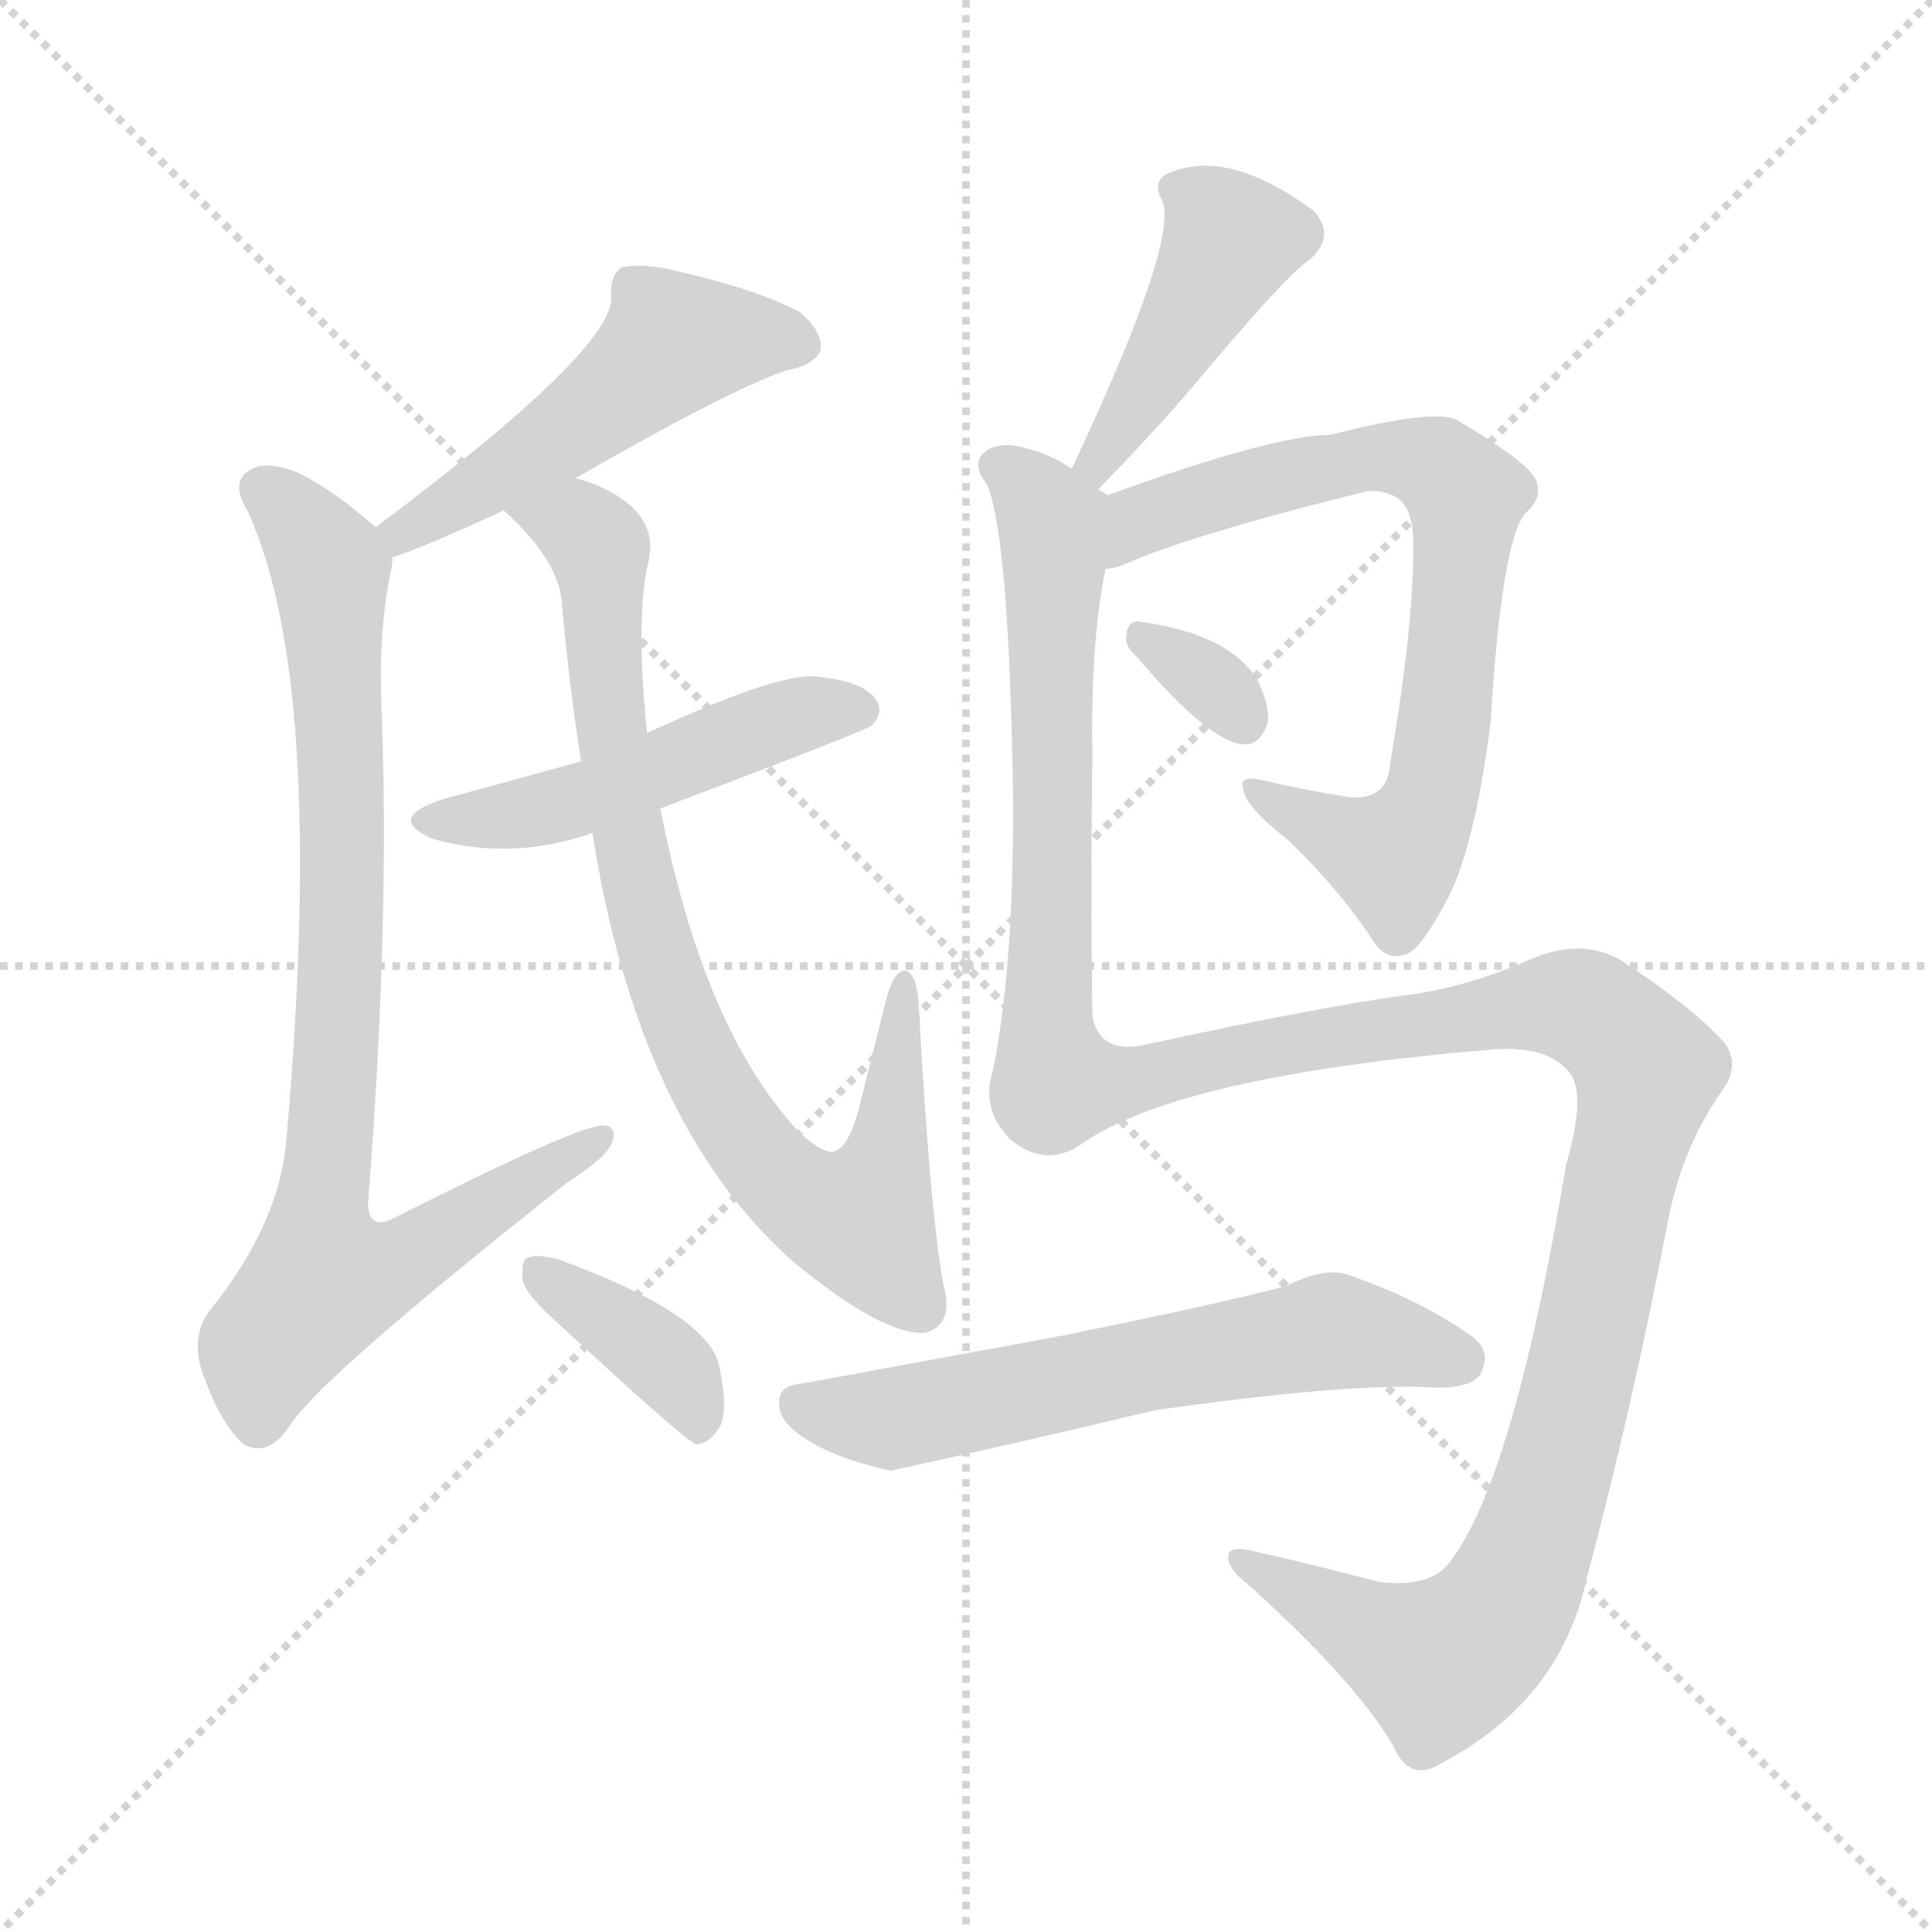 <svg version="1.1" viewBox="0 0 1024 1024" xmlns="http://www.w3.org/2000/svg">
  <g stroke="lightgray" stroke-dasharray="1,1" stroke-width="1" transform="scale(4, 4)">
    <line x1="0" y1="0" x2="256" y2="256"></line>
    <line x1="256" y1="0" x2="0" y2="256"></line>
    <line x1="128" y1="0" x2="128" y2="256"></line>
    <line x1="0" y1="128" x2="256" y2="128"></line>
  </g>
<g transform="scale(1, -1) translate(0, -900)">
   <style type="text/css">
    @keyframes keyframes0 {
      from {
       stroke: blue;
       stroke-dashoffset: 509;
       stroke-width: 128;
       }
       62% {
       animation-timing-function: step-end;
       stroke: blue;
       stroke-dashoffset: 0;
       stroke-width: 128;
       }
       to {
       stroke: black;
       stroke-width: 1024;
       }
       }
       #make-me-a-hanzi-animation-0 {
         animation: keyframes0 0.664s both;
         animation-delay: 0s;
         animation-timing-function: linear;
       }
    @keyframes keyframes1 {
      from {
       stroke: blue;
       stroke-dashoffset: 849;
       stroke-width: 128;
       }
       73% {
       animation-timing-function: step-end;
       stroke: blue;
       stroke-dashoffset: 0;
       stroke-width: 128;
       }
       to {
       stroke: black;
       stroke-width: 1024;
       }
       }
       #make-me-a-hanzi-animation-1 {
         animation: keyframes1 0.941s both;
         animation-delay: 0.664s;
         animation-timing-function: linear;
       }
    @keyframes keyframes2 {
      from {
       stroke: blue;
       stroke-dashoffset: 492;
       stroke-width: 128;
       }
       62% {
       animation-timing-function: step-end;
       stroke: blue;
       stroke-dashoffset: 0;
       stroke-width: 128;
       }
       to {
       stroke: black;
       stroke-width: 1024;
       }
       }
       #make-me-a-hanzi-animation-2 {
         animation: keyframes2 0.65s both;
         animation-delay: 1.605s;
         animation-timing-function: linear;
       }
    @keyframes keyframes3 {
      from {
       stroke: blue;
       stroke-dashoffset: 835;
       stroke-width: 128;
       }
       73% {
       animation-timing-function: step-end;
       stroke: blue;
       stroke-dashoffset: 0;
       stroke-width: 128;
       }
       to {
       stroke: black;
       stroke-width: 1024;
       }
       }
       #make-me-a-hanzi-animation-3 {
         animation: keyframes3 0.93s both;
         animation-delay: 2.256s;
         animation-timing-function: linear;
       }
    @keyframes keyframes4 {
      from {
       stroke: blue;
       stroke-dashoffset: 382;
       stroke-width: 128;
       }
       55% {
       animation-timing-function: step-end;
       stroke: blue;
       stroke-dashoffset: 0;
       stroke-width: 128;
       }
       to {
       stroke: black;
       stroke-width: 1024;
       }
       }
       #make-me-a-hanzi-animation-4 {
         animation: keyframes4 0.561s both;
         animation-delay: 3.185s;
         animation-timing-function: linear;
       }
    @keyframes keyframes5 {
      from {
       stroke: blue;
       stroke-dashoffset: 432;
       stroke-width: 128;
       }
       58% {
       animation-timing-function: step-end;
       stroke: blue;
       stroke-dashoffset: 0;
       stroke-width: 128;
       }
       to {
       stroke: black;
       stroke-width: 1024;
       }
       }
       #make-me-a-hanzi-animation-5 {
         animation: keyframes5 0.602s both;
         animation-delay: 3.746s;
         animation-timing-function: linear;
       }
    @keyframes keyframes6 {
      from {
       stroke: blue;
       stroke-dashoffset: 743;
       stroke-width: 128;
       }
       71% {
       animation-timing-function: step-end;
       stroke: blue;
       stroke-dashoffset: 0;
       stroke-width: 128;
       }
       to {
       stroke: black;
       stroke-width: 1024;
       }
       }
       #make-me-a-hanzi-animation-6 {
         animation: keyframes6 0.855s both;
         animation-delay: 4.347s;
         animation-timing-function: linear;
       }
    @keyframes keyframes7 {
      from {
       stroke: blue;
       stroke-dashoffset: 325;
       stroke-width: 128;
       }
       51% {
       animation-timing-function: step-end;
       stroke: blue;
       stroke-dashoffset: 0;
       stroke-width: 128;
       }
       to {
       stroke: black;
       stroke-width: 1024;
       }
       }
       #make-me-a-hanzi-animation-7 {
         animation: keyframes7 0.514s both;
         animation-delay: 5.202s;
         animation-timing-function: linear;
       }
    @keyframes keyframes8 {
      from {
       stroke: blue;
       stroke-dashoffset: 1381;
       stroke-width: 128;
       }
       82% {
       animation-timing-function: step-end;
       stroke: blue;
       stroke-dashoffset: 0;
       stroke-width: 128;
       }
       to {
       stroke: black;
       stroke-width: 1024;
       }
       }
       #make-me-a-hanzi-animation-8 {
         animation: keyframes8 1.374s both;
         animation-delay: 5.717s;
         animation-timing-function: linear;
       }
    @keyframes keyframes9 {
      from {
       stroke: blue;
       stroke-dashoffset: 611;
       stroke-width: 128;
       }
       67% {
       animation-timing-function: step-end;
       stroke: blue;
       stroke-dashoffset: 0;
       stroke-width: 128;
       }
       to {
       stroke: black;
       stroke-width: 1024;
       }
       }
       #make-me-a-hanzi-animation-9 {
         animation: keyframes9 0.747s both;
         animation-delay: 7.09s;
         animation-timing-function: linear;
       }
</style>
<path d="M 305.0 646.5 Q 383.0 691.5 416.0 703.5 Q 432.0 706.5 435.0 714.5 Q 436.0 724.5 424.0 734.5 Q 402.0 746.5 358.0 756.5 Q 342.0 760.5 330.0 758.5 Q 323.0 754.5 324.0 742.5 Q 325.0 714.5 199.0 620.5 C 175.0 602.5 180.0 594.5 208.0 604.5 Q 226.0 610.5 267.0 629.5 L 305.0 646.5 Z" fill="lightgray"></path> 
<path d="M 199.0 620.5 Q 178.0 639.5 158.0 649.5 Q 140.0 656.5 132.0 650.5 Q 122.0 644.5 131.0 629.5 Q 173.0 539.5 152.0 298.5 Q 149.0 252.5 112.0 206.5 Q 100.0 191.5 108.0 170.5 Q 117.0 145.5 129.0 134.5 Q 142.0 127.5 153.0 143.5 Q 168.0 168.5 301.0 273.5 Q 320.0 285.5 324.0 293.5 Q 328.0 303.5 319.0 303.5 Q 304.0 302.5 209.0 254.5 Q 196.0 247.5 195.0 261.5 Q 207.0 412.5 202.0 530.5 Q 201.0 567.5 207.0 596.5 Q 208.0 600.5 208.0 604.5 C 209.0 612.5 209.0 612.5 199.0 620.5 Z" fill="lightgray"></path> 
<path d="M 350.0 471.5 Q 461.0 513.5 462.0 515.5 Q 469.0 522.5 464.0 529.5 Q 457.0 539.5 431.0 541.5 Q 410.0 542.5 343.0 511.5 L 308.0 496.5 Q 272.0 486.5 235.0 476.5 Q 204.0 466.5 229.0 455.5 Q 271.0 443.5 314.0 458.5 L 350.0 471.5 Z" fill="lightgray"></path> 
<path d="M 314.0 458.5 Q 338.0 305.5 419.0 232.5 Q 467.0 192.5 490.0 193.5 Q 506.0 197.5 500.0 219.5 Q 493.0 256.5 487.0 366.5 Q 486.0 385.5 479.0 385.5 Q 473.0 384.5 469.0 367.5 Q 462.0 339.5 456.0 315.5 Q 450.0 290.5 441.0 289.5 Q 435.0 289.5 424.0 299.5 Q 373.0 353.5 350.0 471.5 L 343.0 511.5 Q 337.0 568.5 343.0 599.5 Q 352.0 629.5 312.0 644.5 Q 309.0 645.5 305.0 646.5 C 277.0 657.5 246.0 650.5 267.0 629.5 Q 298.0 601.5 298.0 577.5 Q 302.0 534.5 308.0 496.5 L 314.0 458.5 Z" fill="lightgray"></path> 
<path d="M 297.0 197.5 Q 363.0 136.5 369.0 134.5 Q 376.0 134.5 382.0 144.5 Q 386.0 154.5 381.0 176.5 Q 375.0 203.5 296.0 232.5 Q 284.0 235.5 280.0 233.5 Q 276.0 232.5 277.0 221.5 Q 278.0 214.5 297.0 197.5 Z" fill="lightgray"></path> 
<path d="M 582.0 640.5 Q 612.0 671.5 630.0 692.5 Q 681.0 753.5 693.0 761.5 Q 709.0 774.5 696.0 788.5 Q 651.0 821.5 620.0 808.5 Q 610.0 804.5 616.0 793.5 Q 625.0 772.5 568.0 651.5 C 555.0 624.5 561.0 618.5 582.0 640.5 Z" fill="lightgray"></path> 
<path d="M 586.0 598.5 Q 590.0 598.5 595.0 600.5 Q 631.0 616.5 724.0 639.5 Q 731.0 640.5 738.0 637.5 Q 748.0 633.5 749.0 615.5 Q 750.0 572.5 737.0 496.5 Q 736.0 475.5 715.0 477.5 Q 690.0 481.5 669.0 486.5 Q 656.0 489.5 659.0 481.5 Q 660.0 472.5 683.0 454.5 Q 711.0 427.5 729.0 399.5 Q 736.0 390.5 746.0 394.5 Q 753.0 397.5 765.0 419.5 Q 781.0 446.5 790.0 516.5 Q 796.0 615.5 809.0 628.5 Q 819.0 637.5 813.0 647.5 Q 806.0 657.5 772.0 677.5 Q 760.0 683.5 705.0 669.5 Q 675.0 669.5 587.0 637.5 C 559.0 627.5 557.0 589.5 586.0 598.5 Z" fill="lightgray"></path> 
<path d="M 602.0 552.5 Q 641.0 506.5 659.0 505.5 Q 668.0 504.5 672.0 517.5 Q 673.0 526.5 666.0 540.5 Q 650.0 564.5 604.0 570.5 Q 598.0 571.5 597.0 563.5 Q 596.0 557.5 602.0 552.5 Z" fill="lightgray"></path> 
<path d="M 573.0 293.5 Q 624.0 329.5 788.0 343.5 Q 818.0 346.5 830.0 333.5 Q 842.0 323.5 830.0 282.5 Q 802.0 114.5 768.0 71.5 Q 758.0 58.5 731.0 61.5 Q 697.0 70.5 666.0 77.5 Q 650.0 81.5 651.0 74.5 Q 651.0 68.5 660.0 61.5 Q 717.0 10.5 738.0 -24.5 Q 747.0 -45.5 764.0 -34.5 Q 827.0 -1.5 841.0 63.5 Q 865.0 153.5 884.0 252.5 Q 891.0 289.5 911.0 319.5 Q 924.0 335.5 913.0 348.5 Q 895.0 367.5 860.0 390.5 Q 839.0 403.5 811.0 391.5 Q 777.0 376.5 745.0 372.5 Q 700.0 366.5 608.0 346.5 Q 583.0 340.5 579.0 361.5 Q 578.0 428.5 579.0 499.5 Q 578.0 560.5 586.0 598.5 C 590.0 628.5 591.0 634.5 587.0 637.5 Q 583.0 640.5 582.0 640.5 L 568.0 651.5 Q 558.0 658.5 547.0 661.5 Q 529.0 667.5 521.0 659.5 Q 515.0 653.5 523.0 643.5 Q 535.0 616.5 537.0 473.5 Q 537.0 383.5 526.0 331.5 Q 520.0 312.5 535.0 296.5 Q 554.0 280.5 573.0 293.5 Z" fill="lightgray"></path> 
<path d="M 612.0 152.5 Q 717.0 167.5 762.0 164.5 Q 781.0 164.5 785.0 172.5 Q 791.0 184.5 779.0 192.5 Q 752.0 211.5 714.0 224.5 Q 702.0 228.5 682.0 218.5 Q 649.0 209.5 560.0 191.5 Q 440.0 169.5 424.0 166.5 Q 412.0 165.5 413.0 155.5 Q 413.0 145.5 430.0 135.5 Q 445.0 126.5 472.0 120.5 Q 541.0 135.5 612.0 152.5 Z" fill="lightgray"></path> 
      <clipPath id="make-me-a-hanzi-clip-0">
      <path d="M 305.0 646.5 Q 383.0 691.5 416.0 703.5 Q 432.0 706.5 435.0 714.5 Q 436.0 724.5 424.0 734.5 Q 402.0 746.5 358.0 756.5 Q 342.0 760.5 330.0 758.5 Q 323.0 754.5 324.0 742.5 Q 325.0 714.5 199.0 620.5 C 175.0 602.5 180.0 594.5 208.0 604.5 Q 226.0 610.5 267.0 629.5 L 305.0 646.5 Z" fill="lightgray"></path>
      </clipPath>
      <path clip-path="url(#make-me-a-hanzi-clip-0)" d="M 425.0 717.5 L 356.0 718.5 L 320.0 684.5 L 253.0 639.5 L 215.0 622.5 L 210.0 611.5 " fill="none" id="make-me-a-hanzi-animation-0" stroke-dasharray="381 762" stroke-linecap="round"></path>

      <clipPath id="make-me-a-hanzi-clip-1">
      <path d="M 199.0 620.5 Q 178.0 639.5 158.0 649.5 Q 140.0 656.5 132.0 650.5 Q 122.0 644.5 131.0 629.5 Q 173.0 539.5 152.0 298.5 Q 149.0 252.5 112.0 206.5 Q 100.0 191.5 108.0 170.5 Q 117.0 145.5 129.0 134.5 Q 142.0 127.5 153.0 143.5 Q 168.0 168.5 301.0 273.5 Q 320.0 285.5 324.0 293.5 Q 328.0 303.5 319.0 303.5 Q 304.0 302.5 209.0 254.5 Q 196.0 247.5 195.0 261.5 Q 207.0 412.5 202.0 530.5 Q 201.0 567.5 207.0 596.5 Q 208.0 600.5 208.0 604.5 C 209.0 612.5 209.0 612.5 199.0 620.5 Z" fill="lightgray"></path>
      </clipPath>
      <path clip-path="url(#make-me-a-hanzi-clip-1)" d="M 140.0 639.5 L 160.0 621.5 L 176.0 595.5 L 182.0 420.5 L 169.0 257.5 L 174.0 224.5 L 208.0 228.5 L 318.0 296.5 " fill="none" id="make-me-a-hanzi-animation-1" stroke-dasharray="721 1442" stroke-linecap="round"></path>

      <clipPath id="make-me-a-hanzi-clip-2">
      <path d="M 350.0 471.5 Q 461.0 513.5 462.0 515.5 Q 469.0 522.5 464.0 529.5 Q 457.0 539.5 431.0 541.5 Q 410.0 542.5 343.0 511.5 L 308.0 496.5 Q 272.0 486.5 235.0 476.5 Q 204.0 466.5 229.0 455.5 Q 271.0 443.5 314.0 458.5 L 350.0 471.5 Z" fill="lightgray"></path>
      </clipPath>
      <path clip-path="url(#make-me-a-hanzi-clip-2)" d="M 229.0 466.5 L 314.0 477.5 L 411.0 517.5 L 456.0 523.5 " fill="none" id="make-me-a-hanzi-animation-2" stroke-dasharray="364 728" stroke-linecap="round"></path>

      <clipPath id="make-me-a-hanzi-clip-3">
      <path d="M 314.0 458.5 Q 338.0 305.5 419.0 232.5 Q 467.0 192.5 490.0 193.5 Q 506.0 197.5 500.0 219.5 Q 493.0 256.5 487.0 366.5 Q 486.0 385.5 479.0 385.5 Q 473.0 384.5 469.0 367.5 Q 462.0 339.5 456.0 315.5 Q 450.0 290.5 441.0 289.5 Q 435.0 289.5 424.0 299.5 Q 373.0 353.5 350.0 471.5 L 343.0 511.5 Q 337.0 568.5 343.0 599.5 Q 352.0 629.5 312.0 644.5 Q 309.0 645.5 305.0 646.5 C 277.0 657.5 246.0 650.5 267.0 629.5 Q 298.0 601.5 298.0 577.5 Q 302.0 534.5 308.0 496.5 L 314.0 458.5 Z" fill="lightgray"></path>
      </clipPath>
      <path clip-path="url(#make-me-a-hanzi-clip-3)" d="M 276.0 625.5 L 306.0 620.5 L 316.0 611.5 L 337.0 434.5 L 375.0 328.5 L 405.0 282.5 L 449.0 253.5 L 456.0 253.5 L 469.0 280.5 L 479.0 379.5 " fill="none" id="make-me-a-hanzi-animation-3" stroke-dasharray="707 1414" stroke-linecap="round"></path>

      <clipPath id="make-me-a-hanzi-clip-4">
      <path d="M 297.0 197.5 Q 363.0 136.5 369.0 134.5 Q 376.0 134.5 382.0 144.5 Q 386.0 154.5 381.0 176.5 Q 375.0 203.5 296.0 232.5 Q 284.0 235.5 280.0 233.5 Q 276.0 232.5 277.0 221.5 Q 278.0 214.5 297.0 197.5 Z" fill="lightgray"></path>
      </clipPath>
      <path clip-path="url(#make-me-a-hanzi-clip-4)" d="M 284.0 226.5 L 352.0 178.5 L 363.0 166.5 L 370.0 140.5 " fill="none" id="make-me-a-hanzi-animation-4" stroke-dasharray="254 508" stroke-linecap="round"></path>

      <clipPath id="make-me-a-hanzi-clip-5">
      <path d="M 582.0 640.5 Q 612.0 671.5 630.0 692.5 Q 681.0 753.5 693.0 761.5 Q 709.0 774.5 696.0 788.5 Q 651.0 821.5 620.0 808.5 Q 610.0 804.5 616.0 793.5 Q 625.0 772.5 568.0 651.5 C 555.0 624.5 561.0 618.5 582.0 640.5 Z" fill="lightgray"></path>
      </clipPath>
      <path clip-path="url(#make-me-a-hanzi-clip-5)" d="M 630.0 797.5 L 647.0 781.5 L 651.0 768.5 L 581.0 659.5 L 584.0 650.5 " fill="none" id="make-me-a-hanzi-animation-5" stroke-dasharray="304 608" stroke-linecap="round"></path>

      <clipPath id="make-me-a-hanzi-clip-6">
      <path d="M 586.0 598.5 Q 590.0 598.5 595.0 600.5 Q 631.0 616.5 724.0 639.5 Q 731.0 640.5 738.0 637.5 Q 748.0 633.5 749.0 615.5 Q 750.0 572.5 737.0 496.5 Q 736.0 475.5 715.0 477.5 Q 690.0 481.5 669.0 486.5 Q 656.0 489.5 659.0 481.5 Q 660.0 472.5 683.0 454.5 Q 711.0 427.5 729.0 399.5 Q 736.0 390.5 746.0 394.5 Q 753.0 397.5 765.0 419.5 Q 781.0 446.5 790.0 516.5 Q 796.0 615.5 809.0 628.5 Q 819.0 637.5 813.0 647.5 Q 806.0 657.5 772.0 677.5 Q 760.0 683.5 705.0 669.5 Q 675.0 669.5 587.0 637.5 C 559.0 627.5 557.0 589.5 586.0 598.5 Z" fill="lightgray"></path>
      </clipPath>
      <path clip-path="url(#make-me-a-hanzi-clip-6)" d="M 589.0 604.5 L 606.0 625.5 L 719.0 657.5 L 751.0 656.5 L 777.0 637.5 L 762.0 492.5 L 746.0 453.5 L 739.0 446.5 L 716.0 453.5 L 666.0 480.5 " fill="none" id="make-me-a-hanzi-animation-6" stroke-dasharray="615 1230" stroke-linecap="round"></path>

      <clipPath id="make-me-a-hanzi-clip-7">
      <path d="M 602.0 552.5 Q 641.0 506.5 659.0 505.5 Q 668.0 504.5 672.0 517.5 Q 673.0 526.5 666.0 540.5 Q 650.0 564.5 604.0 570.5 Q 598.0 571.5 597.0 563.5 Q 596.0 557.5 602.0 552.5 Z" fill="lightgray"></path>
      </clipPath>
      <path clip-path="url(#make-me-a-hanzi-clip-7)" d="M 606.0 561.5 L 642.0 538.5 L 659.0 518.5 " fill="none" id="make-me-a-hanzi-animation-7" stroke-dasharray="197 394" stroke-linecap="round"></path>

      <clipPath id="make-me-a-hanzi-clip-8">
      <path d="M 573.0 293.5 Q 624.0 329.5 788.0 343.5 Q 818.0 346.5 830.0 333.5 Q 842.0 323.5 830.0 282.5 Q 802.0 114.5 768.0 71.5 Q 758.0 58.5 731.0 61.5 Q 697.0 70.5 666.0 77.5 Q 650.0 81.5 651.0 74.5 Q 651.0 68.5 660.0 61.5 Q 717.0 10.5 738.0 -24.5 Q 747.0 -45.5 764.0 -34.5 Q 827.0 -1.5 841.0 63.5 Q 865.0 153.5 884.0 252.5 Q 891.0 289.5 911.0 319.5 Q 924.0 335.5 913.0 348.5 Q 895.0 367.5 860.0 390.5 Q 839.0 403.5 811.0 391.5 Q 777.0 376.5 745.0 372.5 Q 700.0 366.5 608.0 346.5 Q 583.0 340.5 579.0 361.5 Q 578.0 428.5 579.0 499.5 Q 578.0 560.5 586.0 598.5 C 590.0 628.5 591.0 634.5 587.0 637.5 Q 583.0 640.5 582.0 640.5 L 568.0 651.5 Q 558.0 658.5 547.0 661.5 Q 529.0 667.5 521.0 659.5 Q 515.0 653.5 523.0 643.5 Q 535.0 616.5 537.0 473.5 Q 537.0 383.5 526.0 331.5 Q 520.0 312.5 535.0 296.5 Q 554.0 280.5 573.0 293.5 Z" fill="lightgray"></path>
      </clipPath>
      <path clip-path="url(#make-me-a-hanzi-clip-8)" d="M 530.0 652.5 L 551.0 634.5 L 558.0 618.5 L 555.0 360.5 L 560.0 325.5 L 586.0 324.5 L 813.0 367.5 L 843.0 363.5 L 873.0 332.5 L 825.0 119.5 L 794.0 43.5 L 763.0 18.5 L 660.0 70.5 " fill="none" id="make-me-a-hanzi-animation-8" stroke-dasharray="1253 2506" stroke-linecap="round"></path>

      <clipPath id="make-me-a-hanzi-clip-9">
      <path d="M 612.0 152.5 Q 717.0 167.5 762.0 164.5 Q 781.0 164.5 785.0 172.5 Q 791.0 184.5 779.0 192.5 Q 752.0 211.5 714.0 224.5 Q 702.0 228.5 682.0 218.5 Q 649.0 209.5 560.0 191.5 Q 440.0 169.5 424.0 166.5 Q 412.0 165.5 413.0 155.5 Q 413.0 145.5 430.0 135.5 Q 445.0 126.5 472.0 120.5 Q 541.0 135.5 612.0 152.5 Z" fill="lightgray"></path>
      </clipPath>
      <path clip-path="url(#make-me-a-hanzi-clip-9)" d="M 425.0 154.5 L 470.0 147.5 L 705.0 194.5 L 773.0 179.5 " fill="none" id="make-me-a-hanzi-animation-9" stroke-dasharray="483 966" stroke-linecap="round"></path>

</g>
</svg>
